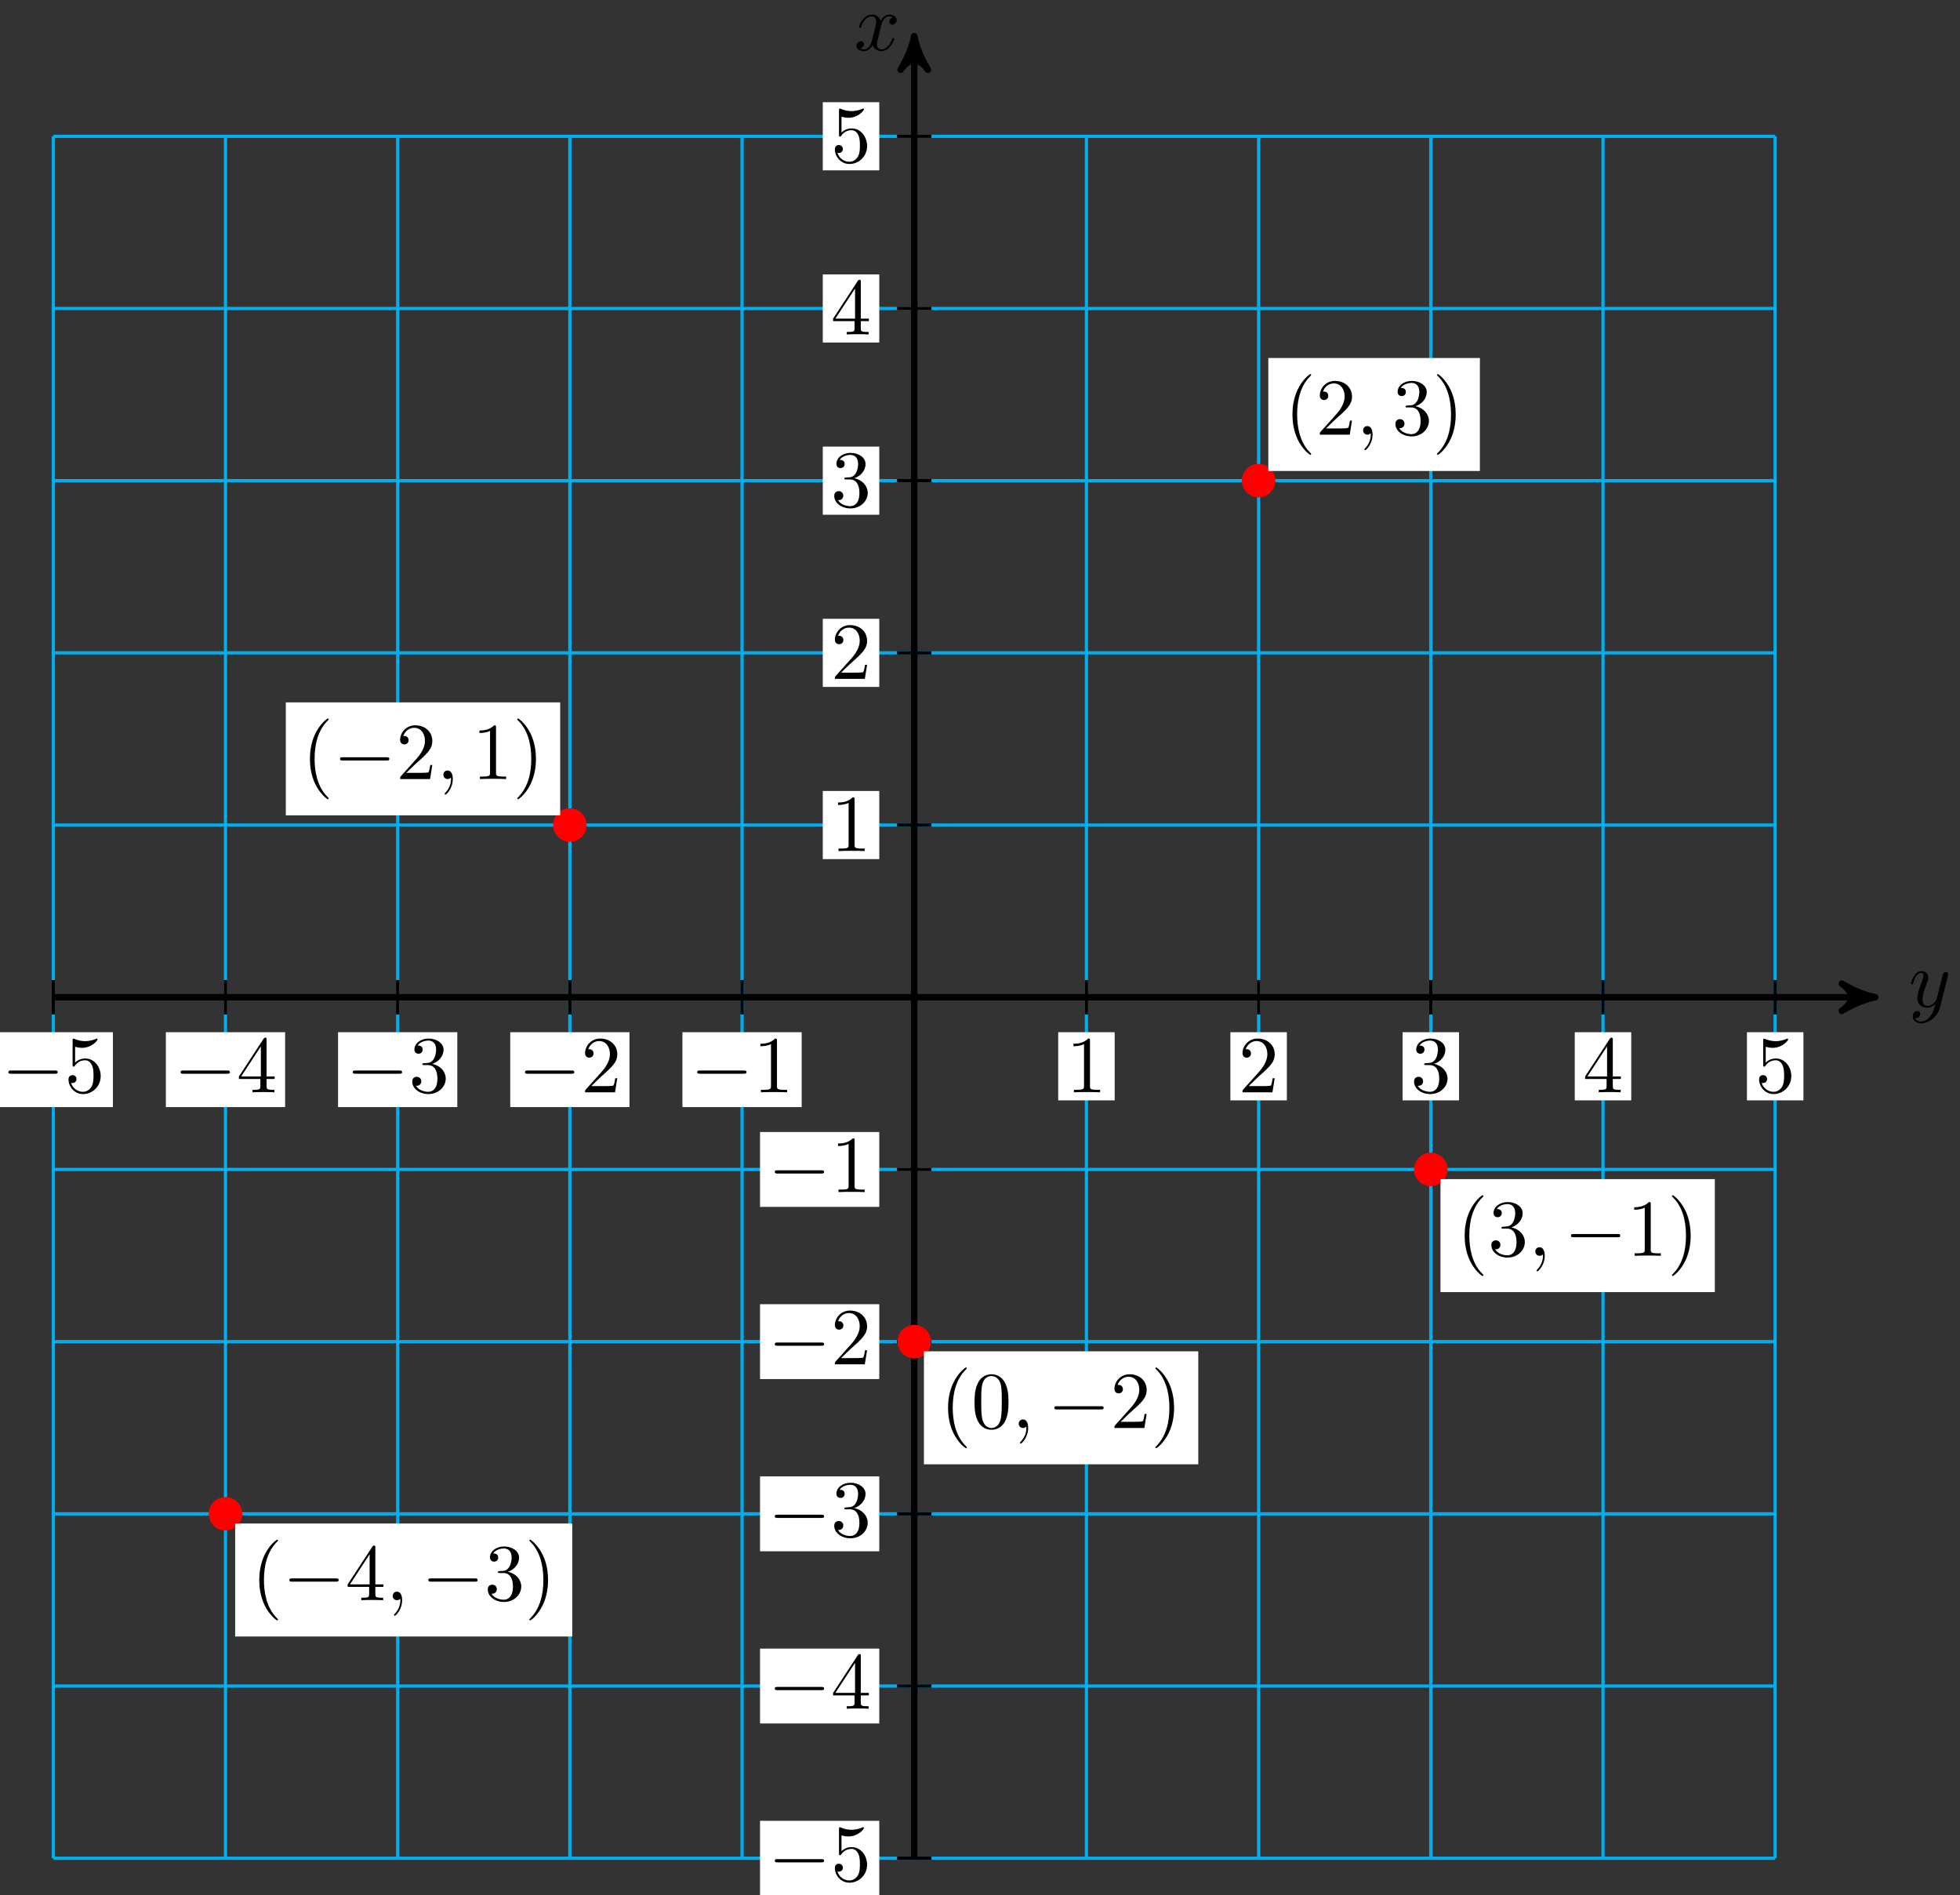 <svg xmlns="http://www.w3.org/2000/svg" xmlns:xlink="http://www.w3.org/1999/xlink" version="1.1" width="242" height="234" viewBox="0 0 242 234">
<rect x="0" y="0" width="242" height="234" fill="#333333" stroke="none"/>
<defs>
<path id="font_1_3" d="M.486 .381C.49 .395 .49 .397 .49 .404 .49 .422 .476 .431 .461 .431 .451 .431 .435 .425 .426 .41 .424 .405 .416 .374 .412 .356 .405 .33 .398 .303 .392 .276L.347 .096C.343 .081 .3 .011 .234 .011 .183 .011 .172 .055 .172 .092 .172 .138 .189 .2 .223 .288 .239 .329 .243 .34 .243 .36 .243 .405 .211 .442 .161 .442 .066 .442 .029 .297 .029 .288 .029 .278 .039 .278 .041 .278 .051 .278 .052 .28 .057 .296 .084 .39 .124 .42 .158 .42 .166 .42 .183 .42 .183 .388 .183 .363 .173 .337 .166 .318 .126 .212 .108 .155 .108 .108 .108 .019 .171-.011 .23-.011 .269-.011 .303 .006 .331 .034 .318-.018 .306-.067 .266-.12 .24-.154 .202-.183 .156-.183 .142-.183 .097-.18 .08-.141 .096-.141 .109-.141 .123-.129 .133-.12 .143-.107 .143-.088 .143-.057 .116-.053 .106-.053 .083-.053 .05-.069 .05-.118 .05-.168 .094-.205 .156-.205 .259-.205 .362-.114 .39-.001L.486 .381Z"/>
<path id="font_1_2" d="M.334 .302C.34 .328 .363 .42 .433 .42 .438 .42 .462 .42 .483 .407 .455 .402 .435 .377 .435 .353 .435 .337 .446 .318 .473 .318 .495 .318 .527 .336 .527 .376 .527 .428 .468 .442 .434 .442 .376 .442 .341 .389 .329 .366 .304 .432 .25 .442 .221 .442 .117 .442 .06 .313 .06 .288 .06 .278 .07 .278 .072 .278 .08 .278 .083 .28 .085 .289 .119 .395 .185 .42 .219 .42 .238 .42 .273 .411 .273 .353 .273 .322 .256 .255 .219 .115 .203 .053 .168 .011 .124 .011 .118 .011 .095 .011 .074 .024 .099 .029 .121 .05 .121 .078 .121 .105 .099 .113 .084 .113 .054 .113 .029 .087 .029 .055 .029 .009 .079-.011 .123-.011 .189-.011 .225 .059 .228 .065 .24 .028 .276-.011 .336-.011 .439-.011 .496 .118 .496 .143 .496 .153 .487 .153 .484 .153 .475 .153 .473 .149 .471 .142 .438 .035 .37 .011 .338 .011 .299 .011 .283 .043 .283 .077 .283 .099 .289 .121 .3 .165L.334 .302Z"/>
<path id="font_2_1" d="M.659 .23C.676 .23 .694 .23 .694 .25 .694 .27 .676 .27 .659 .27H.118C.101 .27 .083 .27 .083 .25 .083 .23 .101 .23 .118 .23H.659Z"/>
<path id="font_3_8" d="M.449 .2C.449 .319 .367 .419 .259 .419 .211 .419 .168 .403 .132 .368V.564C.152 .558 .185 .551 .217 .551 .34 .551 .41 .642 .41 .655 .41 .661 .407 .666 .4 .666 .399 .666 .397 .666 .392 .663 .372 .654 .323 .634 .256 .634 .216 .634 .17 .641 .123 .662 .115 .665 .113 .665 .111 .665 .101 .665 .101 .657 .101 .641V.344C.101 .326 .101 .318 .115 .318 .122 .318 .124 .321 .128 .327 .139 .343 .176 .397 .257 .397 .309 .397 .334 .351 .342 .333 .358 .296 .36 .257 .36 .207 .36 .172 .36 .112 .336 .07 .312 .031 .275 .006 .229 .006 .156 .006 .099 .058 .082 .117 .085 .116 .088 .115 .099 .115 .132 .115 .149 .14 .149 .164 .149 .188 .132 .213 .099 .213 .085 .213 .05 .206 .05 .16 .05 .074 .119-.022 .231-.022 .347-.022 .449 .073 .449 .2Z"/>
<path id="font_3_7" d="M.294 .165V.078C.294 .042 .292 .031 .218 .031H.197V0C.238 .003 .29 .003 .332 .003 .374 .003 .427 .003 .468 0V.031H.447C.373 .031 .371 .042 .371 .078V.165H.471V.196H.371V.651C.371 .671 .371 .677 .355 .677 .346 .677 .343 .677 .335 .665L.028 .196V.165H.294M.3 .196H.056L.3 .569V.196Z"/>
<path id="font_3_6" d="M.29 .352C.372 .379 .43 .449 .43 .528 .43 .61 .342 .666 .246 .666 .145 .666 .069 .606 .069 .53 .069 .497 .091 .478 .12 .478 .151 .478 .171 .5 .171 .529 .171 .579 .124 .579 .109 .579 .14 .628 .206 .641 .242 .641 .283 .641 .338 .619 .338 .529 .338 .517 .336 .459 .31 .415 .28 .367 .246 .364 .221 .363 .213 .362 .189 .36 .182 .36 .174 .359 .167 .358 .167 .348 .167 .337 .174 .337 .191 .337H.235C.317 .337 .354 .269 .354 .17 .354 .034 .285 .006 .241 .006 .198 .006 .123 .022 .088 .081 .123 .076 .154 .098 .154 .136 .154 .172 .127 .192 .098 .192 .074 .192 .042 .178 .042 .134 .042 .043 .135-.022 .244-.022 .366-.022 .457 .068 .457 .17 .457 .253 .394 .331 .29 .352Z"/>
<path id="font_3_5" d="M.127 .077 .233 .18C.389 .318 .449 .372 .449 .472 .449 .586 .359 .666 .237 .666 .124 .666 .05 .574 .05 .485 .05 .429 .1 .429 .103 .429 .12 .429 .155 .441 .155 .482 .155 .508 .137 .534 .102 .534 .094 .534 .092 .534 .089 .533 .112 .598 .166 .635 .224 .635 .315 .635 .358 .554 .358 .472 .358 .392 .308 .313 .253 .251L.061 .037C.05 .026 .05 .024 .05 0H.421L.449 .174H.424C.419 .144 .412 .1 .402 .085 .395 .077 .329 .077 .307 .077H.127Z"/>
<path id="font_3_4" d="M.294 .64C.294 .664 .294 .666 .271 .666 .209 .602 .121 .602 .089 .602V.571C.109 .571 .168 .571 .22 .597V.079C.22 .043 .217 .031 .127 .031H.095V0C.13 .003 .217 .003 .257 .003 .297 .003 .384 .003 .419 0V.031H.387C.297 .031 .294 .042 .294 .079V.64Z"/>
<path id="font_3_1" d="M.331-.24C.331-.237 .331-.235 .314-.218 .189-.092 .157 .097 .157 .25 .157 .424 .195 .598 .318 .723 .331 .735 .331 .737 .331 .74 .331 .747 .327 .75 .321 .75 .311 .75 .221 .682 .162 .555 .111 .445 .099 .334 .099 .25 .099 .172 .11 .051 .165-.062 .225-.185 .311-.25 .321-.25 .327-.25 .331-.247 .331-.24Z"/>
<path id="font_1_1" d="M.203 .001C.203 .067 .178 .106 .139 .106 .106 .106 .086 .081 .086 .053 .086 .026 .106 0 .139 0 .151 0 .164 .004 .174 .013 .177 .015 .178 .016 .179 .016 .18 .016 .181 .015 .181 .001 .181-.073 .146-.133 .113-.166 .102-.177 .102-.179 .102-.182 .102-.189 .107-.193 .112-.193 .123-.193 .203-.116 .203 .001Z"/>
<path id="font_3_2" d="M.289 .25C.289 .328 .278 .449 .223 .562 .163 .685 .077 .75 .067 .75 .061 .75 .057 .746 .057 .74 .057 .737 .057 .735 .076 .717 .174 .618 .231 .459 .231 .25 .231 .079 .194-.097 .07-.223 .057-.235 .057-.237 .057-.24 .057-.246 .061-.25 .067-.25 .077-.25 .167-.182 .226-.055 .277 .055 .289 .166 .289 .25Z"/>
<path id="font_3_3" d="M.46 .32C.46 .4 .455 .48 .42 .554 .374 .65 .292 .666 .25 .666 .19 .666 .117 .64 .076 .547 .044 .478 .039 .4 .039 .32 .039 .245 .043 .155 .084 .079 .127-.002 .2-.022 .249-.022 .303-.022 .379-.001 .423 .094 .455 .163 .46 .241 .46 .32M.249-0C.21-0 .151 .025 .133 .121 .122 .181 .122 .273 .122 .332 .122 .396 .122 .462 .13 .516 .149 .635 .224 .644 .249 .644 .282 .644 .348 .626 .367 .527 .377 .471 .377 .395 .377 .332 .377 .257 .377 .189 .366 .125 .351 .03 .294-0 .249-0Z"/>
</defs>
<path transform="matrix(1,0,0,-1,112.881,123.125)" stroke-width=".399" stroke-linecap="butt" stroke-miterlimit="10" stroke-linejoin="miter" fill="none" stroke="#00aeef" d="M-106.301-106.301H106.301M-106.301-85.04H106.301M-106.301-63.78H106.301M-106.301-42.52H106.301M-106.301-21.26H106.301M-106.301 0H106.301M-106.301 21.26H106.301M-106.301 42.52H106.301M-106.301 63.78H106.301M-106.301 85.04H106.301M-106.301 106.293H106.301M-106.301-106.301V106.301M-85.04-106.301V106.301M-63.78-106.301V106.301M-42.52-106.301V106.301M-21.26-106.301V106.301M0-106.301V106.301M21.26-106.301V106.301M42.52-106.301V106.301M63.78-106.301V106.301M85.04-106.301V106.301M106.293-106.301V106.301M106.301 106.301"/>
<path transform="matrix(1,0,0,-1,112.881,123.125)" stroke-width=".797" stroke-linecap="butt" stroke-miterlimit="10" stroke-linejoin="miter" fill="none" stroke="#000000" d="M-106.301 0H117.622"/>
<path transform="matrix(1,0,0,-1,230.509,123.125)" d="M1.036 0C-.259 .259-1.554 .777-3.108 1.684-1.554 .518-1.554-.518-3.108-1.684-1.554-.777-.259-.259 1.036 0Z"/>
<path transform="matrix(1,0,0,-1,230.509,123.125)" stroke-width=".797" stroke-linecap="butt" stroke-linejoin="round" fill="none" stroke="#000000" d="M1.036 0C-.259 .259-1.554 .777-3.108 1.684-1.554 .518-1.554-.518-3.108-1.684-1.554-.777-.259-.259 1.036 0Z"/>
<use data-text="y" xlink:href="#font_1_3" transform="matrix(9.963,0,0,-9.963,235.663,124.302)"/>
<path transform="matrix(1,0,0,-1,112.881,123.125)" stroke-width=".797" stroke-linecap="butt" stroke-miterlimit="10" stroke-linejoin="miter" fill="none" stroke="#000000" d="M0-106.301V117.622"/>
<path transform="matrix(0,-1,-1,-0,112.881,5.498)" d="M1.036 0C-.259 .259-1.554 .777-3.108 1.684-1.554 .518-1.554-.518-3.108-1.684-1.554-.777-.259-.259 1.036 0Z"/>
<path transform="matrix(0,-1,-1,-0,112.881,5.498)" stroke-width=".797" stroke-linecap="butt" stroke-linejoin="round" fill="none" stroke="#000000" d="M1.036 0C-.259 .259-1.554 .777-3.108 1.684-1.554 .518-1.554-.518-3.108-1.684-1.554-.777-.259-.259 1.036 0Z"/>
<use data-text="x" xlink:href="#font_1_2" transform="matrix(9.963,0,0,-9.963,105.461,6.208)"/>
<path transform="matrix(1,0,0,-1,112.881,123.125)" stroke-width=".399" stroke-linecap="butt" stroke-miterlimit="10" stroke-linejoin="miter" fill="none" stroke="#000000" d="M-106.301 2.126V-2.126"/>
<path transform="matrix(1,0,0,-1,112.881,123.125)" d="M-113.662-13.561H-98.939V-4.318H-113.662Z" fill="#ffffff"/>
<use data-text="&#x2212;" xlink:href="#font_2_1" transform="matrix(9.963,0,0,-9.963,.209,134.86)"/>
<use data-text="5" xlink:href="#font_3_8" transform="matrix(9.963,0,0,-9.963,7.958,134.86)"/>
<path transform="matrix(1,0,0,-1,112.881,123.125)" stroke-width=".399" stroke-linecap="butt" stroke-miterlimit="10" stroke-linejoin="miter" fill="none" stroke="#000000" d="M2.126-106.301H-2.126"/>
<path transform="matrix(1,0,0,-1,112.881,123.125)" d="M-19.04-110.922H-4.318V-101.679H-19.04Z" fill="#ffffff"/>
<use data-text="&#x2212;" xlink:href="#font_2_1" transform="matrix(9.963,0,0,-9.963,94.836,232.227)"/>
<use data-text="5" xlink:href="#font_3_8" transform="matrix(9.963,0,0,-9.963,102.584,232.227)"/>
<path transform="matrix(1,0,0,-1,112.881,123.125)" stroke-width=".399" stroke-linecap="butt" stroke-miterlimit="10" stroke-linejoin="miter" fill="none" stroke="#000000" d="M-85.04 2.126V-2.126"/>
<path transform="matrix(1,0,0,-1,112.881,123.125)" d="M-92.402-13.561H-77.679V-4.318H-92.402Z" fill="#ffffff"/>
<use data-text="&#x2212;" xlink:href="#font_2_1" transform="matrix(9.963,0,0,-9.963,21.47,134.86)"/>
<use data-text="4" xlink:href="#font_3_7" transform="matrix(9.963,0,0,-9.963,29.219,134.86)"/>
<path transform="matrix(1,0,0,-1,112.881,123.125)" stroke-width=".399" stroke-linecap="butt" stroke-miterlimit="10" stroke-linejoin="miter" fill="none" stroke="#000000" d="M2.126-85.04H-2.126"/>
<path transform="matrix(1,0,0,-1,112.881,123.125)" d="M-19.04-89.662H-4.318V-80.419H-19.04Z" fill="#ffffff"/>
<use data-text="&#x2212;" xlink:href="#font_2_1" transform="matrix(9.963,0,0,-9.963,94.836,210.966)"/>
<use data-text="4" xlink:href="#font_3_7" transform="matrix(9.963,0,0,-9.963,102.584,210.966)"/>
<path transform="matrix(1,0,0,-1,112.881,123.125)" stroke-width=".399" stroke-linecap="butt" stroke-miterlimit="10" stroke-linejoin="miter" fill="none" stroke="#000000" d="M-63.78 2.126V-2.126"/>
<path transform="matrix(1,0,0,-1,112.881,123.125)" d="M-71.142-13.561H-56.419V-4.318H-71.142Z" fill="#ffffff"/>
<use data-text="&#x2212;" xlink:href="#font_2_1" transform="matrix(9.963,0,0,-9.963,42.732,134.86)"/>
<use data-text="3" xlink:href="#font_3_6" transform="matrix(9.963,0,0,-9.963,50.481,134.86)"/>
<path transform="matrix(1,0,0,-1,112.881,123.125)" stroke-width=".399" stroke-linecap="butt" stroke-miterlimit="10" stroke-linejoin="miter" fill="none" stroke="#000000" d="M2.126-63.78H-2.126"/>
<path transform="matrix(1,0,0,-1,112.881,123.125)" d="M-19.04-68.402H-4.318V-59.159H-19.04Z" fill="#ffffff"/>
<use data-text="&#x2212;" xlink:href="#font_2_1" transform="matrix(9.963,0,0,-9.963,94.836,189.704)"/>
<use data-text="3" xlink:href="#font_3_6" transform="matrix(9.963,0,0,-9.963,102.584,189.704)"/>
<path transform="matrix(1,0,0,-1,112.881,123.125)" stroke-width=".399" stroke-linecap="butt" stroke-miterlimit="10" stroke-linejoin="miter" fill="none" stroke="#000000" d="M-42.52 2.126V-2.126"/>
<path transform="matrix(1,0,0,-1,112.881,123.125)" d="M-49.882-13.561H-35.159V-4.318H-49.882Z" fill="#ffffff"/>
<use data-text="&#x2212;" xlink:href="#font_2_1" transform="matrix(9.963,0,0,-9.963,63.994,134.86)"/>
<use data-text="2" xlink:href="#font_3_5" transform="matrix(9.963,0,0,-9.963,71.742,134.86)"/>
<path transform="matrix(1,0,0,-1,112.881,123.125)" stroke-width=".399" stroke-linecap="butt" stroke-miterlimit="10" stroke-linejoin="miter" fill="none" stroke="#000000" d="M2.126-42.52H-2.126"/>
<path transform="matrix(1,0,0,-1,112.881,123.125)" d="M-19.04-47.142H-4.318V-37.899H-19.04Z" fill="#ffffff"/>
<use data-text="&#x2212;" xlink:href="#font_2_1" transform="matrix(9.963,0,0,-9.963,94.836,168.443)"/>
<use data-text="2" xlink:href="#font_3_5" transform="matrix(9.963,0,0,-9.963,102.584,168.443)"/>
<path transform="matrix(1,0,0,-1,112.881,123.125)" stroke-width=".399" stroke-linecap="butt" stroke-miterlimit="10" stroke-linejoin="miter" fill="none" stroke="#000000" d="M-21.26 2.126V-2.126"/>
<path transform="matrix(1,0,0,-1,112.881,123.125)" d="M-28.621-13.561H-13.899V-4.318H-28.621Z" fill="#ffffff"/>
<use data-text="&#x2212;" xlink:href="#font_2_1" transform="matrix(9.963,0,0,-9.963,85.255,134.86)"/>
<use data-text="1" xlink:href="#font_3_4" transform="matrix(9.963,0,0,-9.963,93.003,134.86)"/>
<path transform="matrix(1,0,0,-1,112.881,123.125)" stroke-width=".399" stroke-linecap="butt" stroke-miterlimit="10" stroke-linejoin="miter" fill="none" stroke="#000000" d="M2.126-21.26H-2.126"/>
<path transform="matrix(1,0,0,-1,112.881,123.125)" d="M-19.04-25.882H-4.318V-16.638H-19.04Z" fill="#ffffff"/>
<use data-text="&#x2212;" xlink:href="#font_2_1" transform="matrix(9.963,0,0,-9.963,94.836,147.182)"/>
<use data-text="1" xlink:href="#font_3_4" transform="matrix(9.963,0,0,-9.963,102.584,147.182)"/>
<path transform="matrix(1,0,0,-1,112.881,123.125)" stroke-width=".399" stroke-linecap="butt" stroke-miterlimit="10" stroke-linejoin="miter" fill="none" stroke="#000000" d="M21.26 2.126V-2.126"/>
<path transform="matrix(1,0,0,-1,112.881,123.125)" d="M17.773-12.731H24.747V-4.318H17.773Z" fill="#ffffff"/>
<use data-text="1" xlink:href="#font_3_4" transform="matrix(9.963,0,0,-9.963,131.651,134.86)"/>
<path transform="matrix(1,0,0,-1,112.881,123.125)" stroke-width=".399" stroke-linecap="butt" stroke-miterlimit="10" stroke-linejoin="miter" fill="none" stroke="#000000" d="M2.126 21.26H-2.126"/>
<path transform="matrix(1,0,0,-1,112.881,123.125)" d="M-11.292 17.054H-4.318V25.467H-11.292Z" fill="#ffffff"/>
<use data-text="1" xlink:href="#font_3_4" transform="matrix(9.963,0,0,-9.963,102.585,105.075)"/>
<path transform="matrix(1,0,0,-1,112.881,123.125)" stroke-width=".399" stroke-linecap="butt" stroke-miterlimit="10" stroke-linejoin="miter" fill="none" stroke="#000000" d="M42.52 2.126V-2.126"/>
<path transform="matrix(1,0,0,-1,112.881,123.125)" d="M39.033-12.731H46.007V-4.318H39.033Z" fill="#ffffff"/>
<use data-text="2" xlink:href="#font_3_5" transform="matrix(9.963,0,0,-9.963,152.913,134.86)"/>
<path transform="matrix(1,0,0,-1,112.881,123.125)" stroke-width=".399" stroke-linecap="butt" stroke-miterlimit="10" stroke-linejoin="miter" fill="none" stroke="#000000" d="M2.126 42.52H-2.126"/>
<path transform="matrix(1,0,0,-1,112.881,123.125)" d="M-11.292 38.314H-4.318V46.727H-11.292Z" fill="#ffffff"/>
<use data-text="2" xlink:href="#font_3_5" transform="matrix(9.963,0,0,-9.963,102.585,83.814)"/>
<path transform="matrix(1,0,0,-1,112.881,123.125)" stroke-width=".399" stroke-linecap="butt" stroke-miterlimit="10" stroke-linejoin="miter" fill="none" stroke="#000000" d="M63.78 2.126V-2.126"/>
<path transform="matrix(1,0,0,-1,112.881,123.125)" d="M60.293-12.731H67.267V-4.318H60.293Z" fill="#ffffff"/>
<use data-text="3" xlink:href="#font_3_6" transform="matrix(9.963,0,0,-9.963,174.174,134.86)"/>
<path transform="matrix(1,0,0,-1,112.881,123.125)" stroke-width=".399" stroke-linecap="butt" stroke-miterlimit="10" stroke-linejoin="miter" fill="none" stroke="#000000" d="M2.126 63.78H-2.126"/>
<path transform="matrix(1,0,0,-1,112.881,123.125)" d="M-11.292 59.574H-4.318V67.987H-11.292Z" fill="#ffffff"/>
<use data-text="3" xlink:href="#font_3_6" transform="matrix(9.963,0,0,-9.963,102.585,62.552)"/>
<path transform="matrix(1,0,0,-1,112.881,123.125)" stroke-width=".399" stroke-linecap="butt" stroke-miterlimit="10" stroke-linejoin="miter" fill="none" stroke="#000000" d="M85.04 2.126V-2.126"/>
<path transform="matrix(1,0,0,-1,112.881,123.125)" d="M81.553-12.731H88.527V-4.318H81.553Z" fill="#ffffff"/>
<use data-text="4" xlink:href="#font_3_7" transform="matrix(9.963,0,0,-9.963,195.435,134.86)"/>
<path transform="matrix(1,0,0,-1,112.881,123.125)" stroke-width=".399" stroke-linecap="butt" stroke-miterlimit="10" stroke-linejoin="miter" fill="none" stroke="#000000" d="M2.126 85.04H-2.126"/>
<path transform="matrix(1,0,0,-1,112.881,123.125)" d="M-11.292 80.834H-4.318V89.247H-11.292Z" fill="#ffffff"/>
<use data-text="4" xlink:href="#font_3_7" transform="matrix(9.963,0,0,-9.963,102.585,41.291)"/>
<path transform="matrix(1,0,0,-1,112.881,123.125)" stroke-width=".399" stroke-linecap="butt" stroke-miterlimit="10" stroke-linejoin="miter" fill="none" stroke="#000000" d="M106.301 2.126V-2.126"/>
<path transform="matrix(1,0,0,-1,112.881,123.125)" d="M102.814-12.731H109.787V-4.318H102.814Z" fill="#ffffff"/>
<use data-text="5" xlink:href="#font_3_8" transform="matrix(9.963,0,0,-9.963,216.696,134.86)"/>
<path transform="matrix(1,0,0,-1,112.881,123.125)" stroke-width=".399" stroke-linecap="butt" stroke-miterlimit="10" stroke-linejoin="miter" fill="none" stroke="#000000" d="M2.126 106.301H-2.126"/>
<path transform="matrix(1,0,0,-1,112.881,123.125)" d="M-11.292 102.094H-4.318V110.507H-11.292Z" fill="#ffffff"/>
<use data-text="5" xlink:href="#font_3_8" transform="matrix(9.963,0,0,-9.963,102.585,20.03)"/>
<path transform="matrix(1,0,0,-1,112.881,123.125)" d="M44.388 63.78C44.388 64.812 43.552 65.648 42.52 65.648 41.489 65.648 40.652 64.812 40.652 63.78 40.652 62.749 41.489 61.912 42.52 61.912 43.552 61.912 44.388 62.749 44.388 63.78ZM42.52 63.78" fill="#ff0000"/>
<path transform="matrix(1,0,0,-1,112.881,123.125)" stroke-width=".399" stroke-linecap="butt" stroke-miterlimit="10" stroke-linejoin="miter" fill="none" stroke="#ff0000" d="M44.388 63.78C44.388 64.812 43.552 65.648 42.52 65.648 41.489 65.648 40.652 64.812 40.652 63.78 40.652 62.749 41.489 61.912 42.52 61.912 43.552 61.912 44.388 62.749 44.388 63.78ZM42.52 63.78"/>
<path transform="matrix(1,0,0,-1,112.881,123.125)" d="M43.716 64.976H69.84V78.924H43.716Z" fill="#ffffff"/>
<use data-text="(" xlink:href="#font_3_1" transform="matrix(9.963,0,0,-9.963,158.591,53.663)"/>
<use data-text="2" xlink:href="#font_3_5" transform="matrix(9.963,0,0,-9.963,162.457,53.663)"/>
<use data-text="," xlink:href="#font_1_1" transform="matrix(9.963,0,0,-9.963,167.447,53.663)"/>
<use data-text="3" xlink:href="#font_3_6" transform="matrix(9.963,0,0,-9.963,171.875,53.663)"/>
<use data-text=")" xlink:href="#font_3_2" transform="matrix(9.963,0,0,-9.963,176.856,53.663)"/>
<path transform="matrix(1,0,0,-1,112.881,123.125)" d="M-40.652 21.26C-40.652 22.292-41.489 23.128-42.52 23.128-43.552 23.128-44.388 22.292-44.388 21.26-44.388 20.228-43.552 19.392-42.52 19.392-41.489 19.392-40.652 20.228-40.652 21.26ZM-42.52 21.26" fill="#ff0000"/>
<path transform="matrix(1,0,0,-1,112.881,123.125)" stroke-width=".399" stroke-linecap="butt" stroke-miterlimit="10" stroke-linejoin="miter" fill="none" stroke="#ff0000" d="M-40.652 21.26C-40.652 22.292-41.489 23.128-42.52 23.128-43.552 23.128-44.388 22.292-44.388 21.26-44.388 20.228-43.552 19.392-42.52 19.392-41.489 19.392-40.652 20.228-40.652 21.26ZM-42.52 21.26"/>
<path transform="matrix(1,0,0,-1,112.881,123.125)" d="M-77.589 22.456H-43.716V36.404H-77.589Z" fill="#ffffff"/>
<use data-text="(" xlink:href="#font_3_1" transform="matrix(9.963,0,0,-9.963,37.28,96.185)"/>
<use data-text="&#x2212;" xlink:href="#font_2_1" transform="matrix(9.963,0,0,-9.963,41.154,96.185)"/>
<use data-text="2" xlink:href="#font_3_5" transform="matrix(9.963,0,0,-9.963,48.904,96.185)"/>
<use data-text="," xlink:href="#font_1_1" transform="matrix(9.963,0,0,-9.963,53.885,96.185)"/>
<use data-text="1" xlink:href="#font_3_4" transform="matrix(9.963,0,0,-9.963,58.313,96.185)"/>
<use data-text=")" xlink:href="#font_3_2" transform="matrix(9.963,0,0,-9.963,63.295,96.185)"/>
<path transform="matrix(1,0,0,-1,112.881,123.125)" d="M-83.172-63.78C-83.172-62.749-84.009-61.912-85.04-61.912-86.072-61.912-86.908-62.749-86.908-63.78-86.908-64.812-86.072-65.648-85.04-65.648-84.009-65.648-83.172-64.812-83.172-63.78ZM-85.04-63.78" fill="#ff0000"/>
<path transform="matrix(1,0,0,-1,112.881,123.125)" stroke-width=".399" stroke-linecap="butt" stroke-miterlimit="10" stroke-linejoin="miter" fill="none" stroke="#ff0000" d="M-83.172-63.78C-83.172-62.749-84.009-61.912-85.04-61.912-86.072-61.912-86.908-62.749-86.908-63.78-86.908-64.812-86.072-65.648-85.04-65.648-84.009-65.648-83.172-64.812-83.172-63.78ZM-85.04-63.78"/>
<path transform="matrix(1,0,0,-1,112.881,123.125)" d="M-83.845-78.924H-42.223V-64.976H-83.845Z" fill="#ffffff"/>
<use data-text="(" xlink:href="#font_3_1" transform="matrix(9.963,0,0,-9.963,31.025,197.569)"/>
<use data-text="&#x2212;" xlink:href="#font_2_1" transform="matrix(9.963,0,0,-9.963,34.899,197.569)"/>
<use data-text="4" xlink:href="#font_3_7" transform="matrix(9.963,0,0,-9.963,42.648,197.569)"/>
<use data-text="," xlink:href="#font_1_1" transform="matrix(9.963,0,0,-9.963,47.63,197.569)"/>
<use data-text="&#x2212;" xlink:href="#font_2_1" transform="matrix(9.963,0,0,-9.963,52.058,197.569)"/>
<use data-text="3" xlink:href="#font_3_6" transform="matrix(9.963,0,0,-9.963,59.807,197.569)"/>
<use data-text=")" xlink:href="#font_3_2" transform="matrix(9.963,0,0,-9.963,64.789,197.569)"/>
<path transform="matrix(1,0,0,-1,112.881,123.125)" d="M1.868-42.52C1.868-41.489 1.032-40.652 0-40.652-1.032-40.652-1.868-41.489-1.868-42.52-1.868-43.552-1.032-44.388 0-44.388 1.032-44.388 1.868-43.552 1.868-42.52ZM0-42.52" fill="#ff0000"/>
<path transform="matrix(1,0,0,-1,112.881,123.125)" stroke-width=".399" stroke-linecap="butt" stroke-miterlimit="10" stroke-linejoin="miter" fill="none" stroke="#ff0000" d="M1.868-42.52C1.868-41.489 1.032-40.652 0-40.652-1.032-40.652-1.868-41.489-1.868-42.52-1.868-43.552-1.032-44.388 0-44.388 1.032-44.388 1.868-43.552 1.868-42.52ZM0-42.52"/>
<path transform="matrix(1,0,0,-1,112.881,123.125)" d="M1.196-57.664H35.069V-43.716H1.196Z" fill="#ffffff"/>
<use data-text="(" xlink:href="#font_3_1" transform="matrix(9.963,0,0,-9.963,116.069,176.308)"/>
<use data-text="0" xlink:href="#font_3_3" transform="matrix(9.963,0,0,-9.963,119.935,176.308)"/>
<use data-text="," xlink:href="#font_1_1" transform="matrix(9.963,0,0,-9.963,124.925,176.308)"/>
<use data-text="&#x2212;" xlink:href="#font_2_1" transform="matrix(9.963,0,0,-9.963,129.353,176.308)"/>
<use data-text="2" xlink:href="#font_3_5" transform="matrix(9.963,0,0,-9.963,137.102,176.308)"/>
<use data-text=")" xlink:href="#font_3_2" transform="matrix(9.963,0,0,-9.963,142.084,176.308)"/>
<path transform="matrix(1,0,0,-1,112.881,123.125)" d="M65.648-21.26C65.648-20.228 64.812-19.392 63.78-19.392 62.749-19.392 61.912-20.228 61.912-21.26 61.912-22.292 62.749-23.128 63.78-23.128 64.812-23.128 65.648-22.292 65.648-21.26ZM63.78-21.26" fill="#ff0000"/>
<path transform="matrix(1,0,0,-1,112.881,123.125)" stroke-width=".399" stroke-linecap="butt" stroke-miterlimit="10" stroke-linejoin="miter" fill="none" stroke="#ff0000" d="M65.648-21.26C65.648-20.228 64.812-19.392 63.78-19.392 62.749-19.392 61.912-20.228 61.912-21.26 61.912-22.292 62.749-23.128 63.78-23.128 64.812-23.128 65.648-22.292 65.648-21.26ZM63.78-21.26"/>
<path transform="matrix(1,0,0,-1,112.881,123.125)" d="M64.976-36.404H98.849V-22.456H64.976Z" fill="#ffffff"/>
<use data-text="(" xlink:href="#font_3_1" transform="matrix(9.963,0,0,-9.963,179.852,155.047)"/>
<use data-text="3" xlink:href="#font_3_6" transform="matrix(9.963,0,0,-9.963,183.718,155.047)"/>
<use data-text="," xlink:href="#font_1_1" transform="matrix(9.963,0,0,-9.963,188.708,155.047)"/>
<use data-text="&#x2212;" xlink:href="#font_2_1" transform="matrix(9.963,0,0,-9.963,193.136,155.047)"/>
<use data-text="1" xlink:href="#font_3_4" transform="matrix(9.963,0,0,-9.963,200.885,155.047)"/>
<use data-text=")" xlink:href="#font_3_2" transform="matrix(9.963,0,0,-9.963,205.867,155.047)"/>
</svg>
